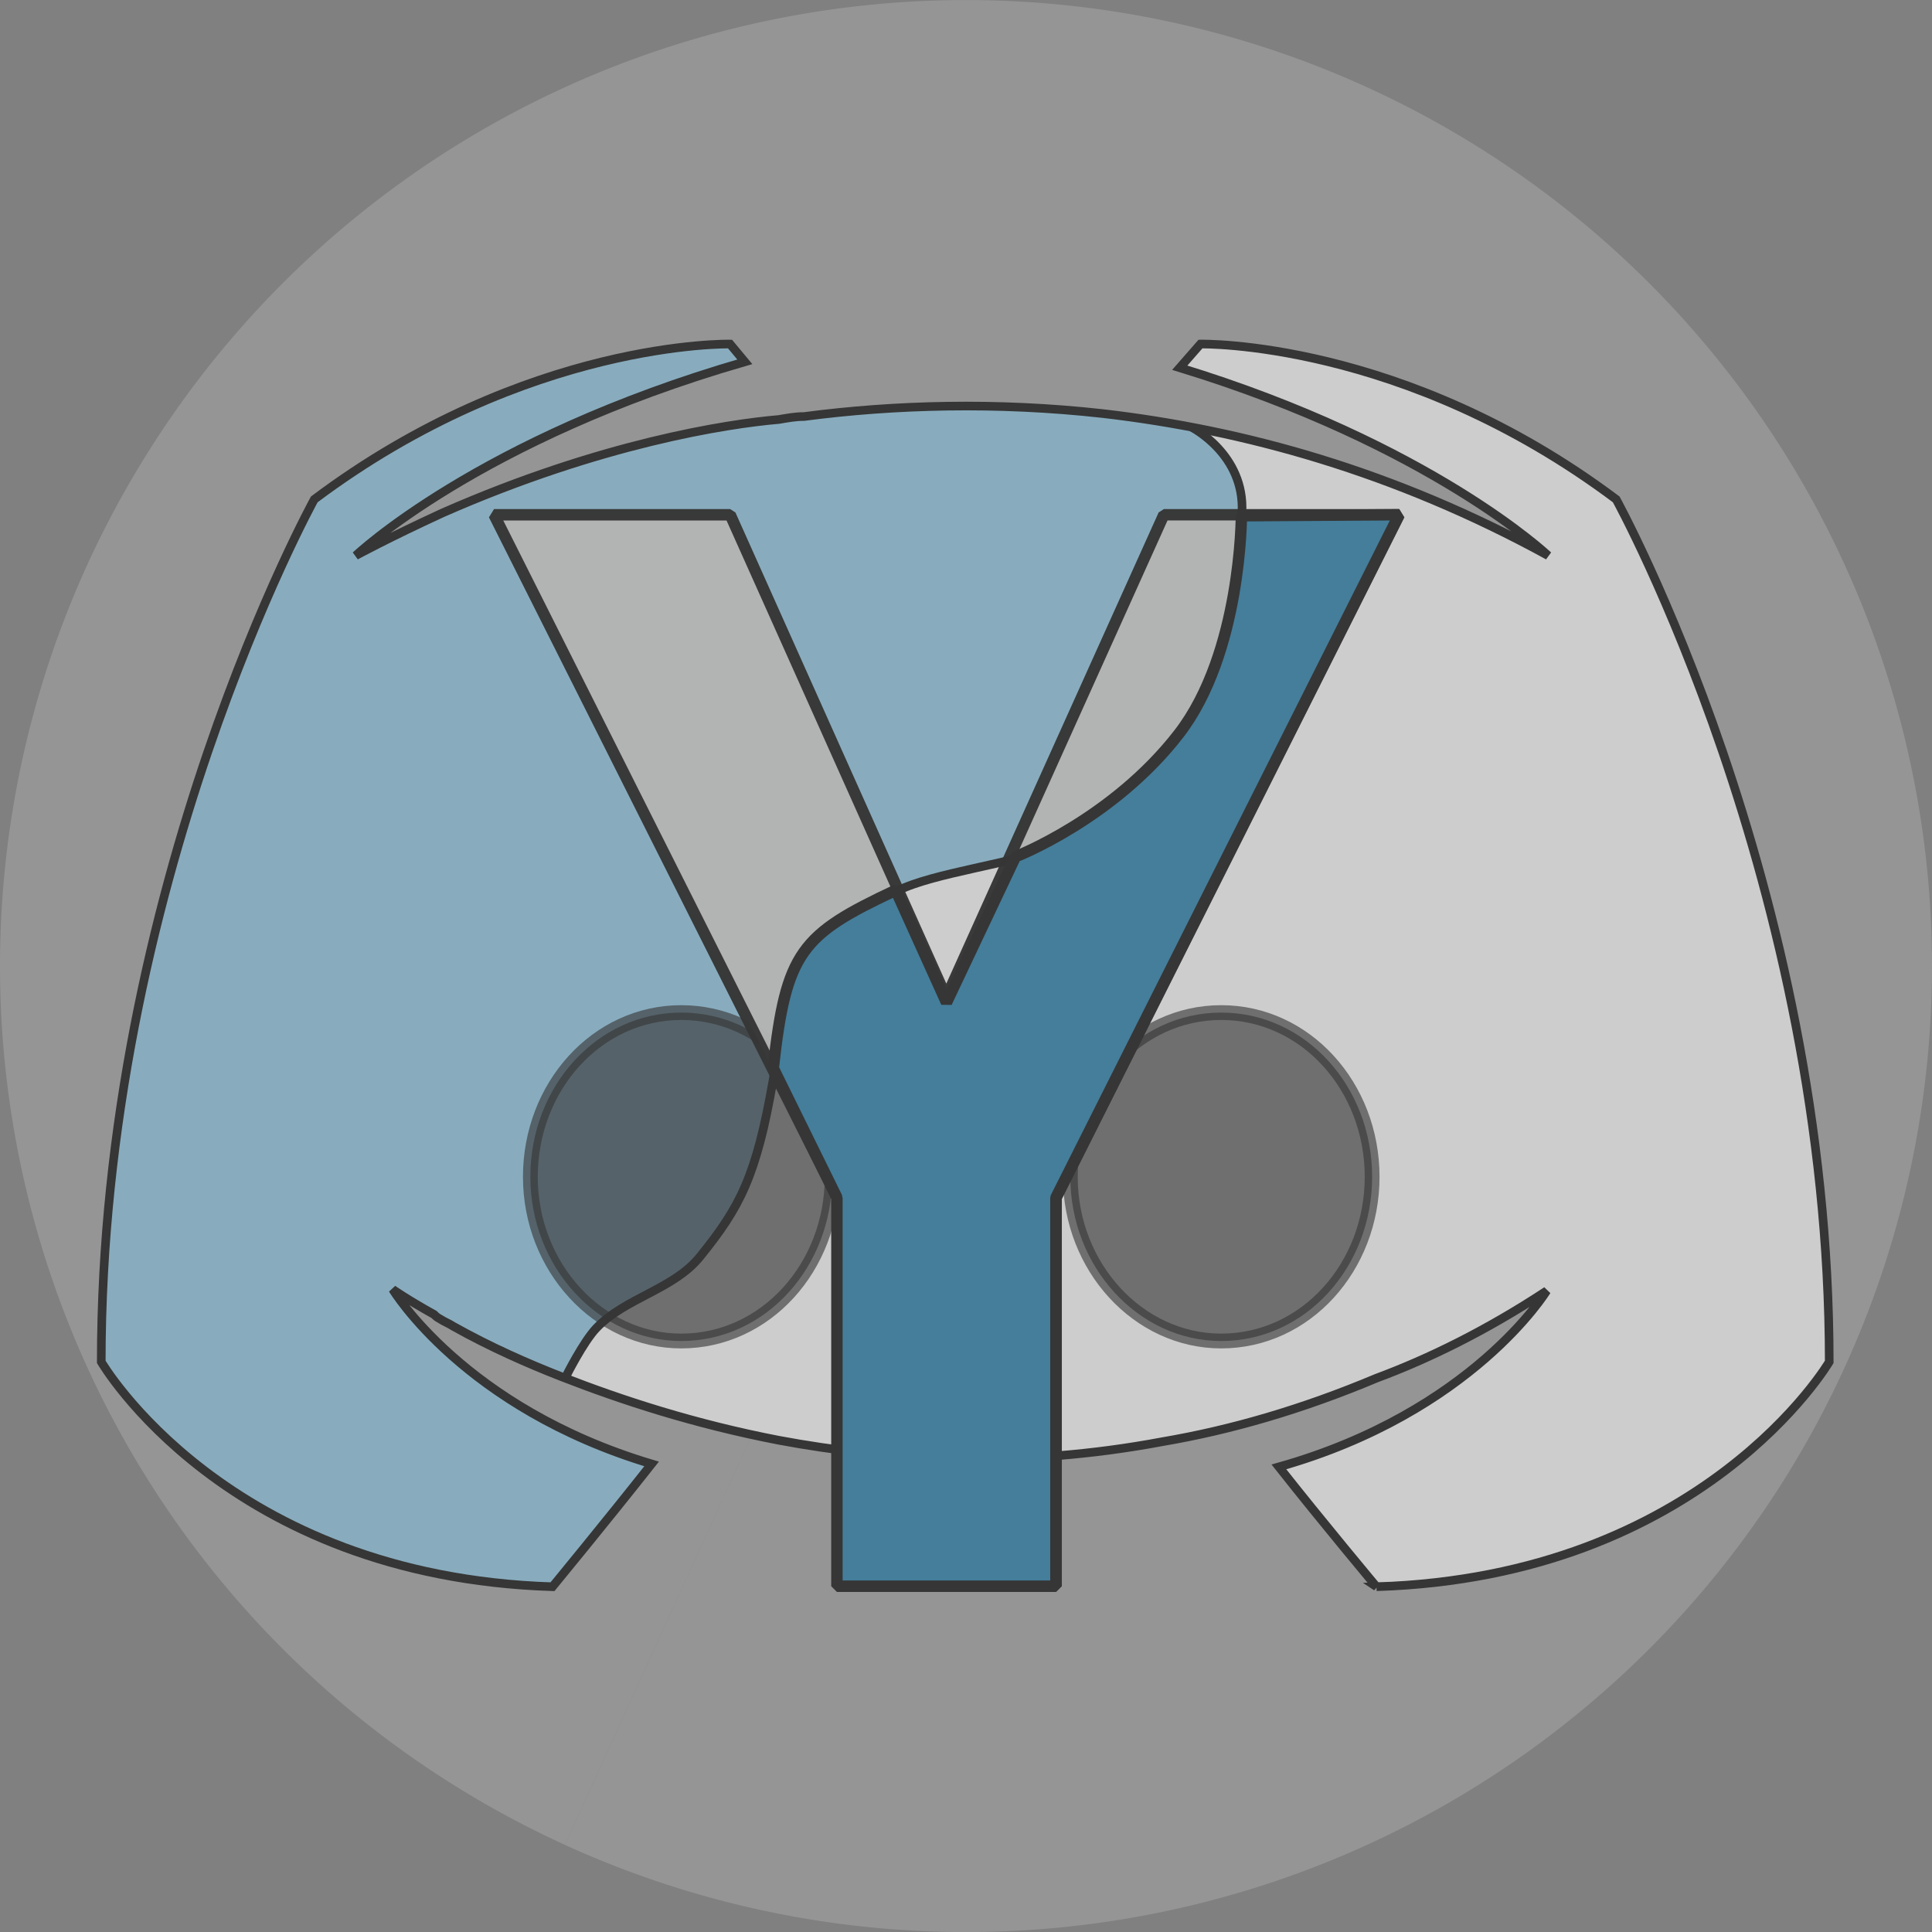 <svg width="128" height="128" version="1.1" viewBox="0 0 2048 2048" xmlns="http://www.w3.org/2000/svg"><rect x="0" y="0" width="2048" height="2048" fill="#808080" stroke="none"/><g transform="translate(-2151.9 -1329.6)"><path d="m2750.7 3285.2a1024 1024 0 0 1-506.38-1356.7 1024 1024 0 0 1 1356.7-506.42 1024 1024 0 0 1 506.46 1356.7 1024 1024 0 0 1-1356.7 506.49l425.08-931.6z" fill="#cdcdcd" fill-opacity=".274" stroke-width="8.896"/><g transform="matrix(.282 0 0 .282 2255 1689.5)"><g transform="matrix(14.274 0 0 14.274 -29887 -11831)"><path d="m2430.7 1157.3s-14.026-16.753-25.713-31.557c51.037-14.415 70.517-46.362 70.517-46.362-15.974 10.519-31.168 17.921-44.804 22.986-19.48 8.181-38.18 13.636-56.492 16.753-37.401 7.013-71.686 5.065-100.91-0.39-22.207-4.285-41.297-10.519-57.271-16.753-8.961-3.506-18.701-7.792-28.441-13.246-1.169-0.779-2.338-1.169-3.506-1.948-0.779-0.39-1.169-0.779-1.558-1.169-7.013-3.896-10.909-6.623-10.909-6.623s18.701 31.168 68.179 45.972c-11.688 14.805-26.103 32.336-26.103 32.336-86.101-2.727-118.83-59.219-118.83-59.219 0-125.45 56.102-227.13 56.102-227.13 56.102-42.076 109.48-40.908 109.48-40.908l3.896 4.675c-70.127 20.259-102.46 51.037-102.46 51.037s8.571-4.675 22.986-11.298c41.687-18.311 74.802-23.376 88.438-24.545 2.338-0.39 4.286-0.779 6.623-0.779 23.766-3.117 50.648-3.896 78.699-0.779 37.012 4.286 76.75 15.194 117.27 37.401 0 0-30.778-29.22-97.01-49.479l5.454-6.234s53.375-1.169 109.48 40.908c0 0 56.102 101.68 56.102 227.13 0 0-33.116 56.492-119.22 59.219z" fill="#f6f6f6"/><path d="m2216.1 1101.9c-8.961-3.506-18.701-7.792-28.441-13.246-1.169-0.779-2.338-1.169-3.506-1.948-0.779-0.39-1.169-0.779-1.558-1.169-7.013-3.896-10.909-6.623-10.909-6.623s18.701 31.168 68.179 45.972c-11.688 14.805-26.103 32.336-26.103 32.336-86.101-2.727-118.83-59.219-118.83-59.219 0-125.45 56.102-227.13 56.102-227.13 56.102-42.076 109.48-40.908 109.48-40.908l3.896 4.675c-70.127 20.259-102.46 51.037-102.46 51.037s8.571-4.675 22.986-11.298c41.687-18.311 74.802-23.376 88.438-24.545 2.338-0.39 4.286-0.779 6.623-0.779 23.766-3.117 50.648-3.896 78.699-0.779 38.888 7.003 23.372 3.694 23.372 3.694s15.879 5.649 14.071 23.859c-1.579 15.908-7.647 38.902-16.147 54.748-11.949 22.277-25.247 32.13-46.447 36.329-18.397 3.644-29.936 5.282-41.207 13.521-11.357 8.302-19.476 26.664-20.522 46.293-1.323 24.812-18.687 49.079-42.179 58.761-12.51 5.156-8.309 17.348-13.533 16.422z" fill="#447e9b" opacity=".618"/><path d="m2430.7 1157.3s-14.026-16.753-25.713-31.557c51.037-14.415 70.517-46.362 70.517-46.362-15.974 10.519-31.168 17.921-44.804 22.986-19.48 8.181-38.18 13.636-56.492 16.753-37.401 7.013-71.686 5.065-100.91-0.39-22.207-4.285-41.297-10.519-57.271-16.753 18.469-36.053 40.676-5.545 55.77-78.126 1.247-30.165 16.644-41.127 33.071-50.348 6.084-3.415 22.127-7.368 29.888-7.911 45.923-3.213 59.956-72.282 61.561-91.426 0.041-18.213-12.559-18.295-14.325-22.122 45.853 11.266 51.983 11.966 93.897 33.707 0 0-30.778-29.22-97.01-49.479l5.454-6.234s53.375-1.169 109.48 40.908c0 0 56.102 101.68 56.102 227.13 0 0-33.116 56.492-119.22 59.219z" fill="#b3b3b3" opacity=".618"/><path d="m2430.7 1157.3s-14.026-16.753-25.713-31.557c51.037-14.415 70.517-46.362 70.517-46.362-15.974 10.519-31.168 17.921-44.804 22.986-19.48 8.181-38.18 13.636-56.492 16.753-37.401 7.013-71.686 5.065-100.91-0.39-22.207-4.285-41.297-10.519-57.271-16.753-8.961-3.506-18.701-7.792-28.441-13.246-1.169-0.779-2.338-1.169-3.506-1.948-0.779-0.39-1.169-0.779-1.558-1.169-7.013-3.896-10.909-6.623-10.909-6.623s18.701 31.168 68.179 45.972c-11.688 14.805-26.103 32.336-26.103 32.336-86.101-2.727-118.83-59.219-118.83-59.219 0-125.45 56.102-227.13 56.102-227.13 56.102-42.076 109.48-40.908 109.48-40.908l3.896 4.675c-70.127 20.259-102.46 51.037-102.46 51.037s8.571-4.675 22.986-11.298c41.687-18.311 74.802-23.376 88.438-24.545 2.338-0.39 4.286-0.779 6.623-0.779 23.766-3.117 50.648-3.896 78.699-0.779 37.012 4.286 76.75 15.194 117.27 37.401 0 0-30.778-29.22-97.01-49.479l5.454-6.234s53.375-1.169 109.48 40.908c0 0 56.102 101.68 56.102 227.13 0 0-33.116 56.492-119.22 59.219z" fill="none" stroke="#363636" stroke-width="2.273"/><path d="m2217.2 1102s4.576-9.2 8.079-12.852c7.625-7.948 20.295-10.167 27.223-18.73 10.587-13.086 14.849-21.127 19.304-46.66 3.161-18.119 3.33-35.037 32.77-49.743 9.559-4.775 30.378-7.113 40.429-11.365 33.341-14.105 47.643-40.015 50.253-88.209 0.832-15.353-13.258-22.49-13.258-22.49" fill="none" stroke="#363636" stroke-width="2.273"/><path d="m2247.6 1006.1c-22.207 0-39.739 19.48-39.739 43.245s17.921 43.245 39.739 43.245c22.207 0 39.739-19.48 39.739-43.245 0.39-23.765-17.532-43.245-39.739-43.245zm142.2 0c-22.207 0-39.739 19.48-39.739 43.245s17.921 43.245 39.739 43.245c22.207 0 39.739-19.48 39.739-43.245s-17.532-43.245-39.739-43.245z" fill="#363636" opacity=".618" stroke="#363636" stroke-width="3.896"/><g transform="translate(1e-4 .932)" stroke="#363636" stroke-linecap="round" stroke-linejoin="bevel" stroke-width="3"><path d="m2317.4 1001.2 57.285-127.13h62.012l-90.371 179.84v102.32h-57.664v-102.32l-13.454-26.774-76.916-153.06h62.202z" fill="#b3b3b3" opacity=".972" style="paint-order:markers fill stroke"/><path d="m2288.6 1053.9-16.766-34.071c3.361-30.637 7.308-35.182 32.25-46.883l13.365 29.561 18.166-38.384s25.67-9.878 43.065-32.413c16.457-21.32 16.429-57.38 16.429-57.38l41.525-0.266-90.371 179.84v102.32h-57.664v-102.32z" fill="#447e9b" style="paint-order:markers fill stroke"/></g></g></g></g></svg>
